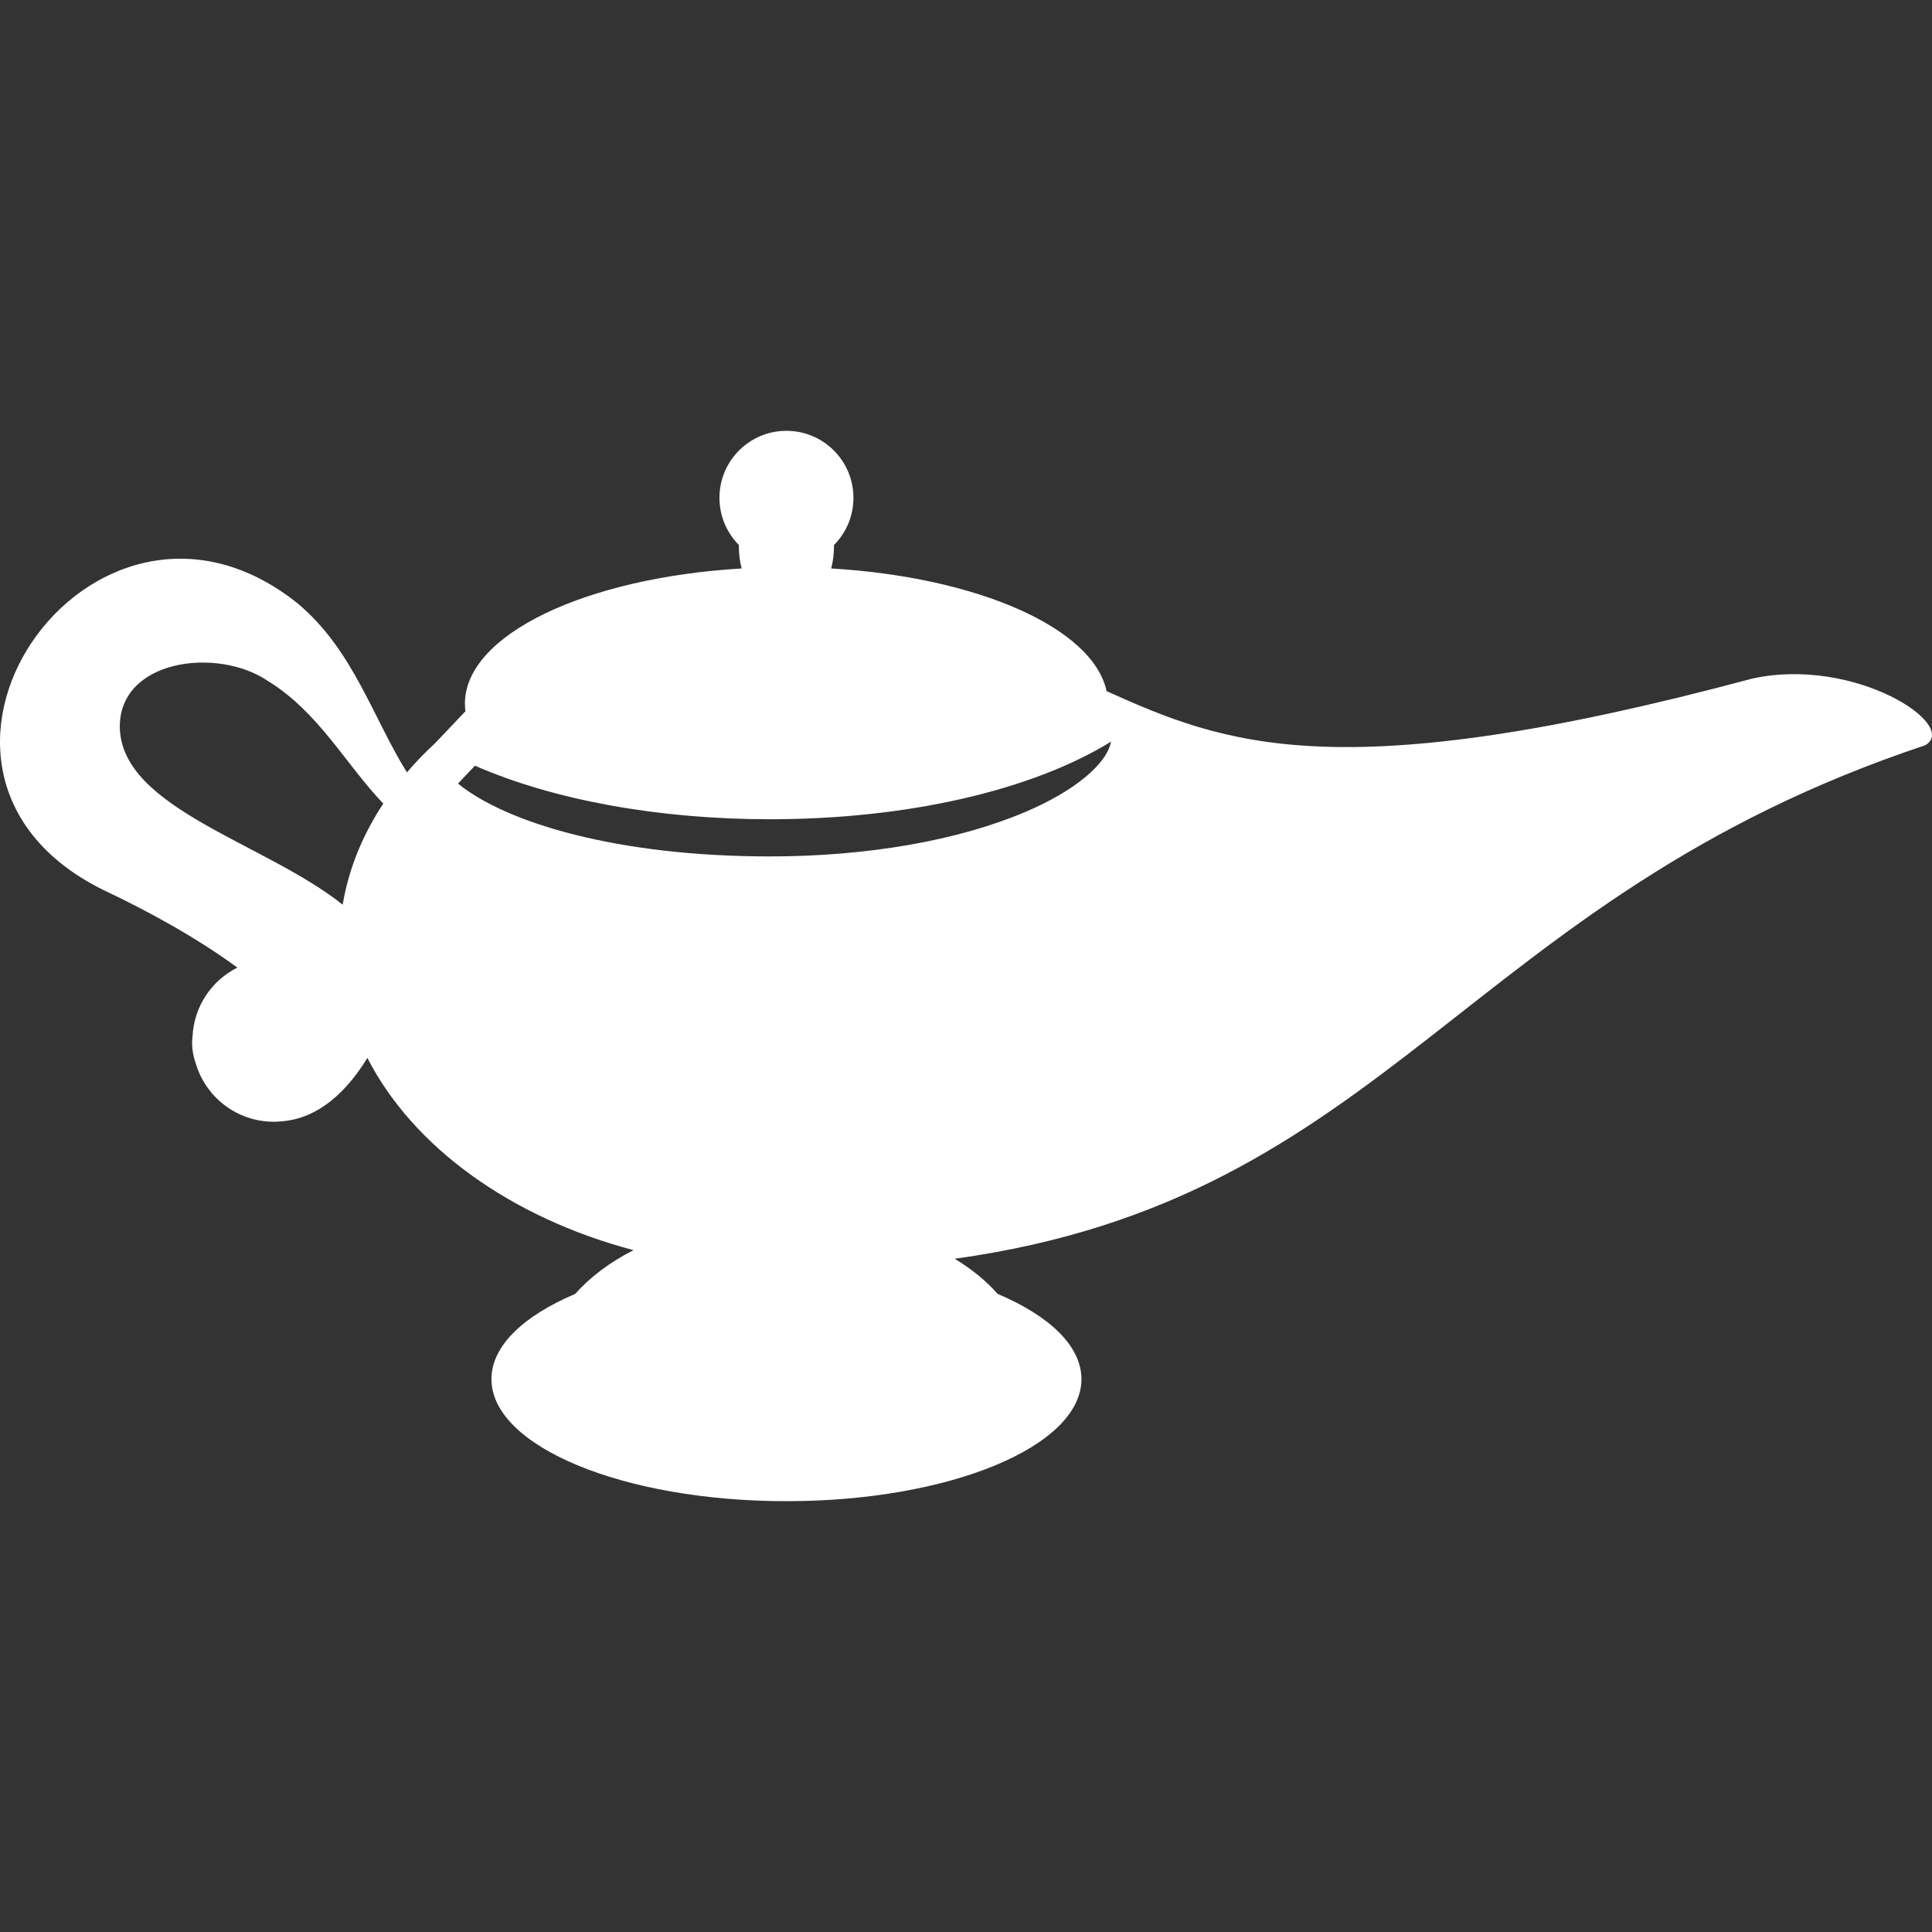 <svg fill="#ffffff" height="200px" width="200px" version="1.1" id="Capa_1" xmlns="http://www.w3.org/2000/svg" xmlns:xlink="http://www.w3.org/1999/xlink" viewBox="0 0 400.461 400.461" xml:space="preserve"><rect x="0" y="0" width="400.461" height="400.461" fill="#333333" stroke="none"/><g id="SVGRepo_bgCarrier" stroke-width="0"></g><g id="SVGRepo_tracerCarrier" stroke-linecap="round" stroke-linejoin="round"></g><g id="SVGRepo_iconCarrier"> <path d="M363.183,140.661c-85.913,23.041-109.339,13.599-133.812,2.597c-2.822-13.106-26.66-23.626-57.081-25.428 c0.367-1.429,0.577-2.961,0.577-4.564c0-0.096-0.009-0.188-0.01-0.284c2.499-2.512,4.043-5.972,4.043-9.795 c0-7.667-6.219-13.887-13.893-13.887c-7.664,0-13.879,6.22-13.879,13.887c0,3.818,1.541,7.275,4.032,9.787 c-0.001,0.098-0.011,0.194-0.011,0.293c0,1.604,0.211,3.135,0.578,4.564c-32.412,1.92-57.363,13.739-57.363,28.038 c0,0.558,0.048,1.111,0.123,1.661c-0.024-0.013-0.05-0.025-0.074-0.038c0,0-2.876,3.007-6.214,6.542 c-2.099,1.937-4.05,3.962-5.852,6.062c-7.141-11.477-11.122-25.315-22.562-34.951C19,90.727-29.463,160.778,22.603,185.041 c7.399,3.521,17.728,9.009,26.595,15.518c-5.281,2.648-8.967,7.977-9.287,14.206c-0.239,1.815,0,3.715,0.633,5.57 c2.037,7.03,8.512,12.176,16.196,12.176c0.622,0,1.234-0.039,1.838-0.104c5.806-0.467,12.106-4.17,17.57-13.123 c9.453,18.464,29.7,33.102,55.159,39.847c-4.895,2.508-9.012,5.576-12.062,9.058c-10.756,4.56-17.379,10.793-17.379,17.669 c0,13.976,27.375,25.305,61.141,25.305c33.779,0,61.152-11.329,61.152-25.305c0-6.876-6.633-13.109-17.385-17.669 c-2.36-2.697-5.374-5.14-8.88-7.275c90.357-12.563,105.183-74.425,201.134-106.432C406.32,150.355,384.445,135.98,363.183,140.661z M71.029,187.523c-15.962-12.769-45.612-19.846-46.192-36.544c-0.368-14.304,20.224-16.983,30.73-9.805 c10.475,6.442,16.079,17.24,23.878,25.392C75.165,173.045,72.269,180.099,71.029,187.523z M212.551,168.292 c-14.002,5.949-32.82,9.226-52.986,9.226c-31.716,0-54.717-7.012-64.628-15.095c1.201-1.278,2.405-2.552,3.505-3.713 c16.218,7.102,38.017,11.103,61.124,11.103c28.398,0,54.262-5.942,70.704-16.069c0.005,0.003,0.01,0.004,0.016,0.007 C229.392,158.42,222.631,164.009,212.551,168.292z"></path> </g></svg>